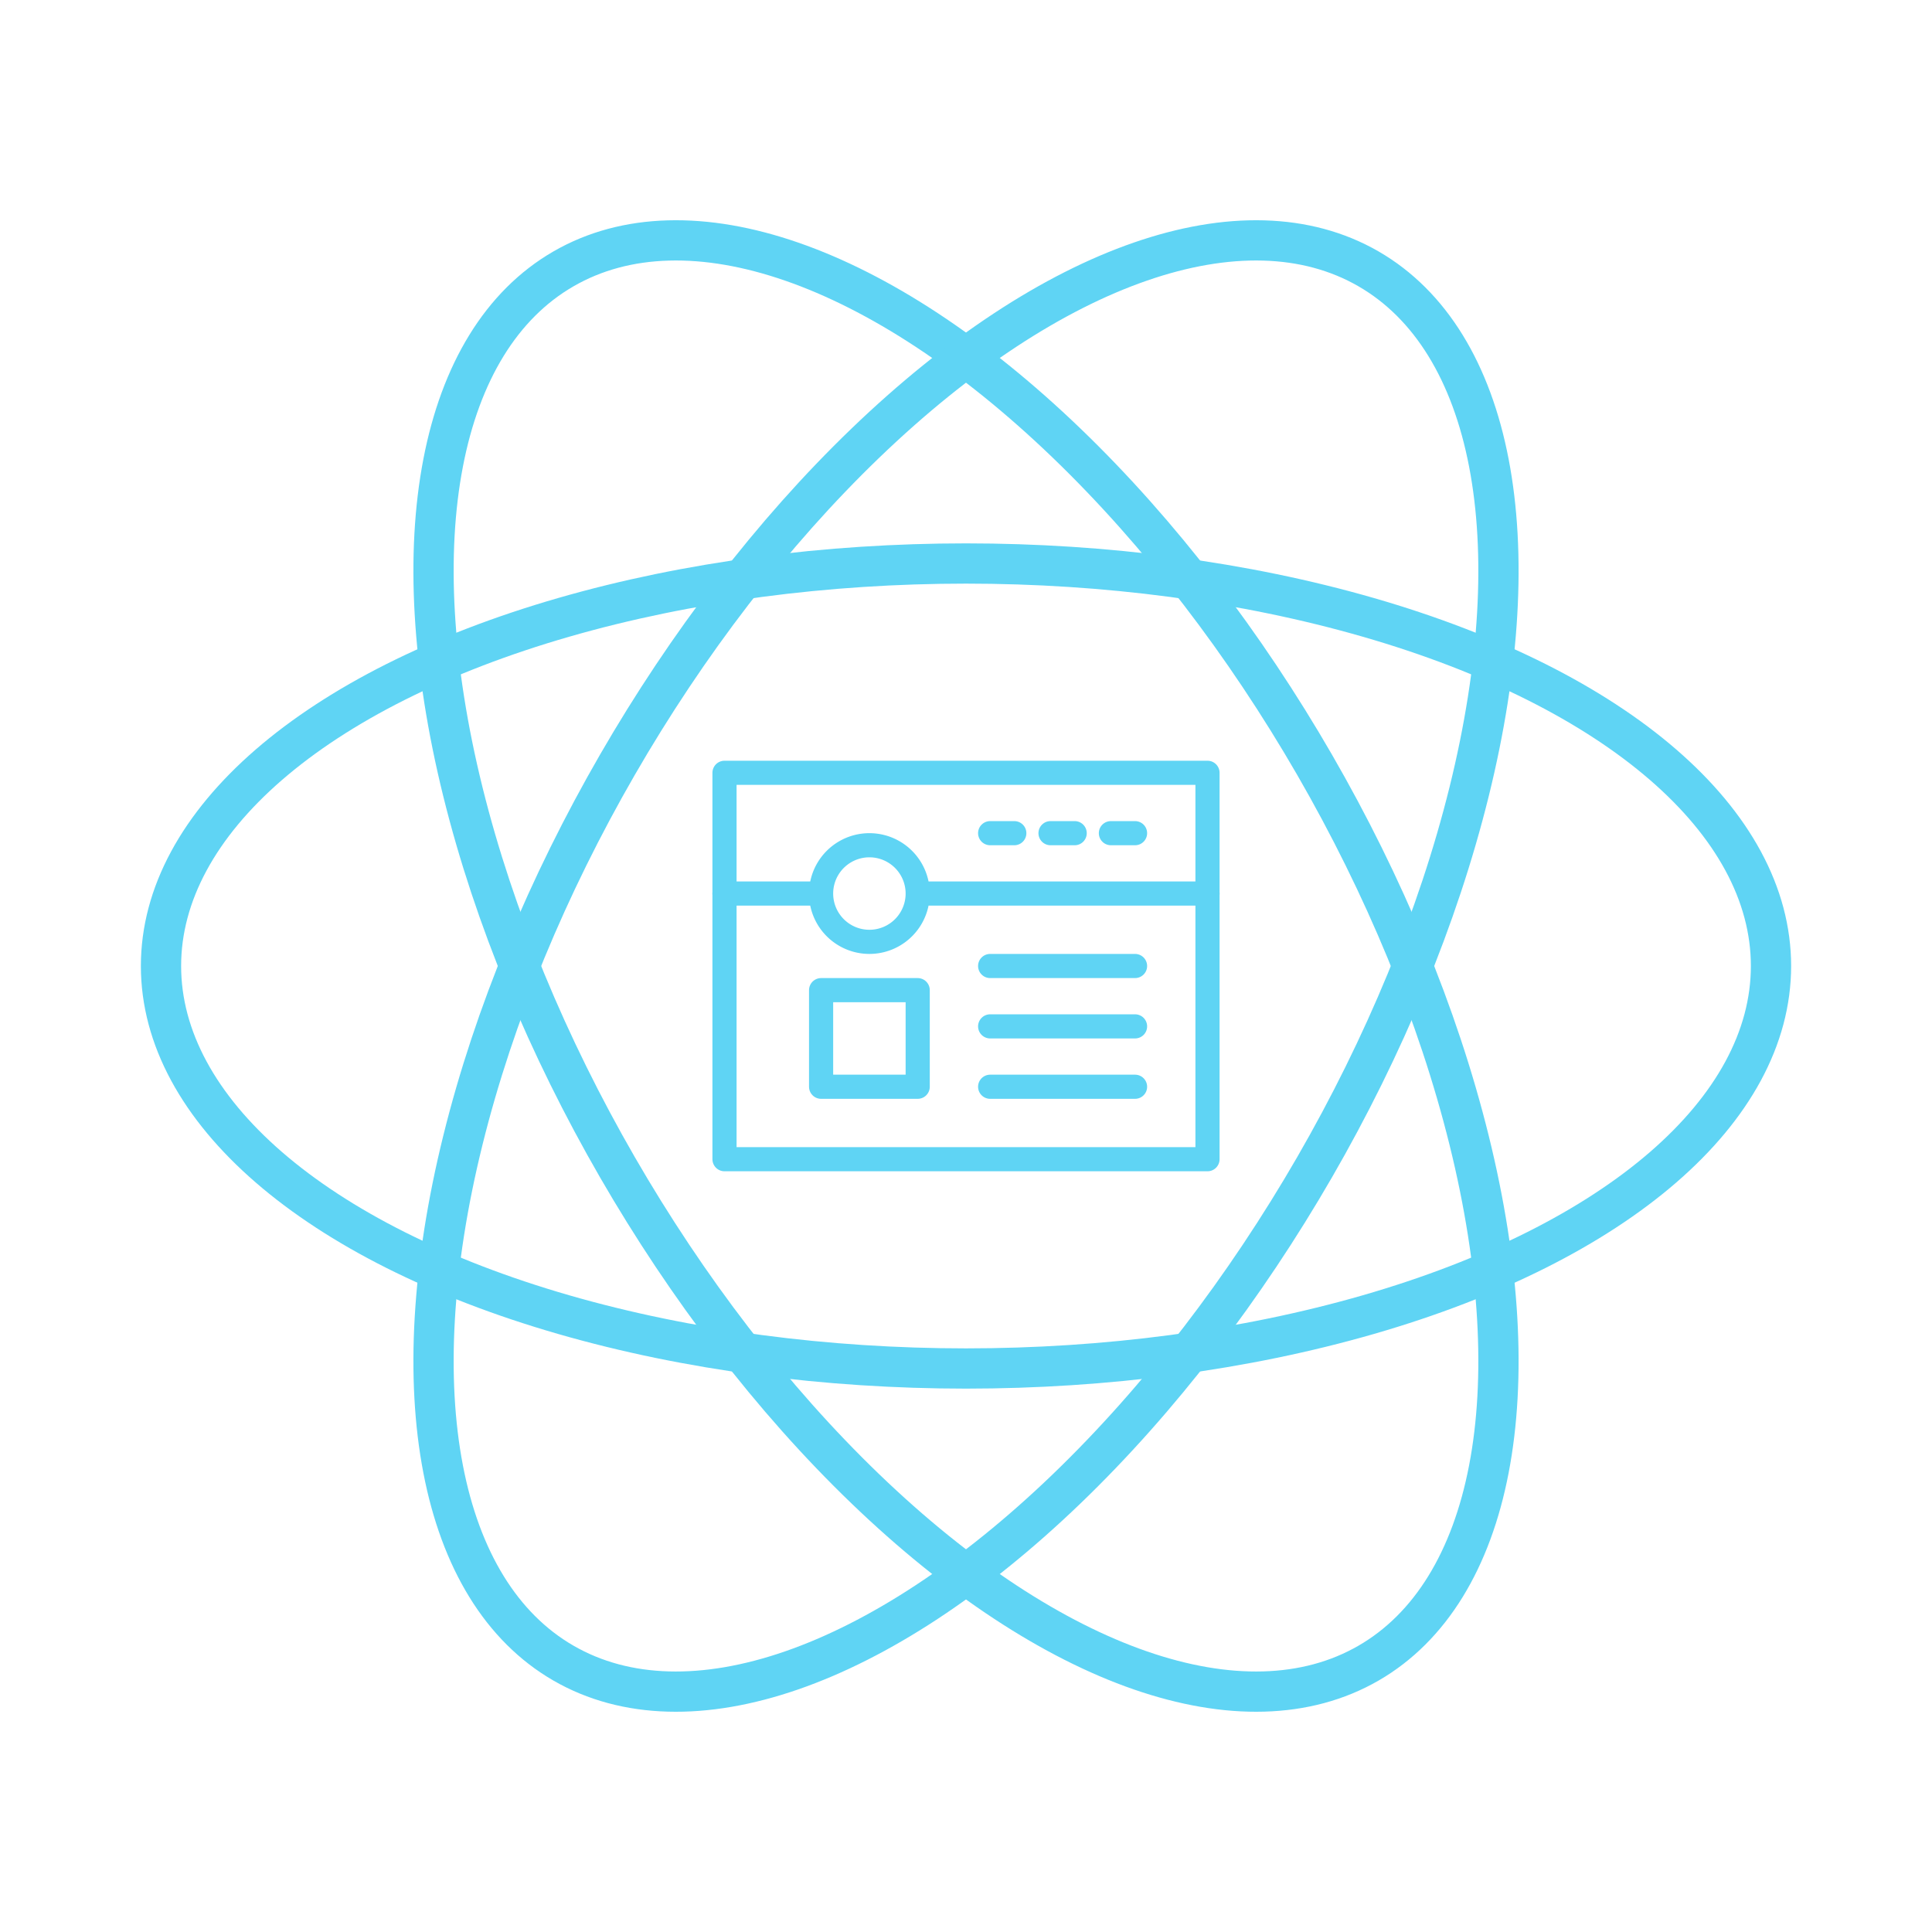 <?xml version="1.0" encoding="UTF-8"?>
<svg version="1.1" viewBox="-12 -12 24 24" xmlns="http://www.w3.org/2000/svg" xmlns:xlink="http://www.w3.org/1999/xlink">
	<defs>
		<ellipse id="orbit" rx="10" ry="5" />
		<g id="react">
			<use xlink:href="#orbit" />
			<use xlink:href="#orbit" transform="rotate(60)" />
			<use xlink:href="#orbit" transform="rotate(-60)" />
		</g>
	</defs>
	<g fill="none" stroke="#5fd4f4">
		<use xlink:href="#react" stroke-width=".5" />
		<g transform="scale(.3)" stroke-linecap="round" stroke-linejoin="round">
			<path d="M-10 -8 h20 v16 h-20 z" />
			<path d="M-10 -3 h4 a 2 2 0 0 1 4 0 h12 h-12 a 2 2 0 0 1 -4 0 z" />
			<path d="M1 -5.5 h1" />
			<path d="M3.5 -5.5 h1" />
			<path d="M6 -5.5 h1" />
			<path d="M-6 1 h4 v4 h-4 z" />
			<path d="M1 0 h6" />
			<path d="M1 2.5 h6" />
			<path d="M1 5 h6" />
		</g>
	</g>
</svg>

